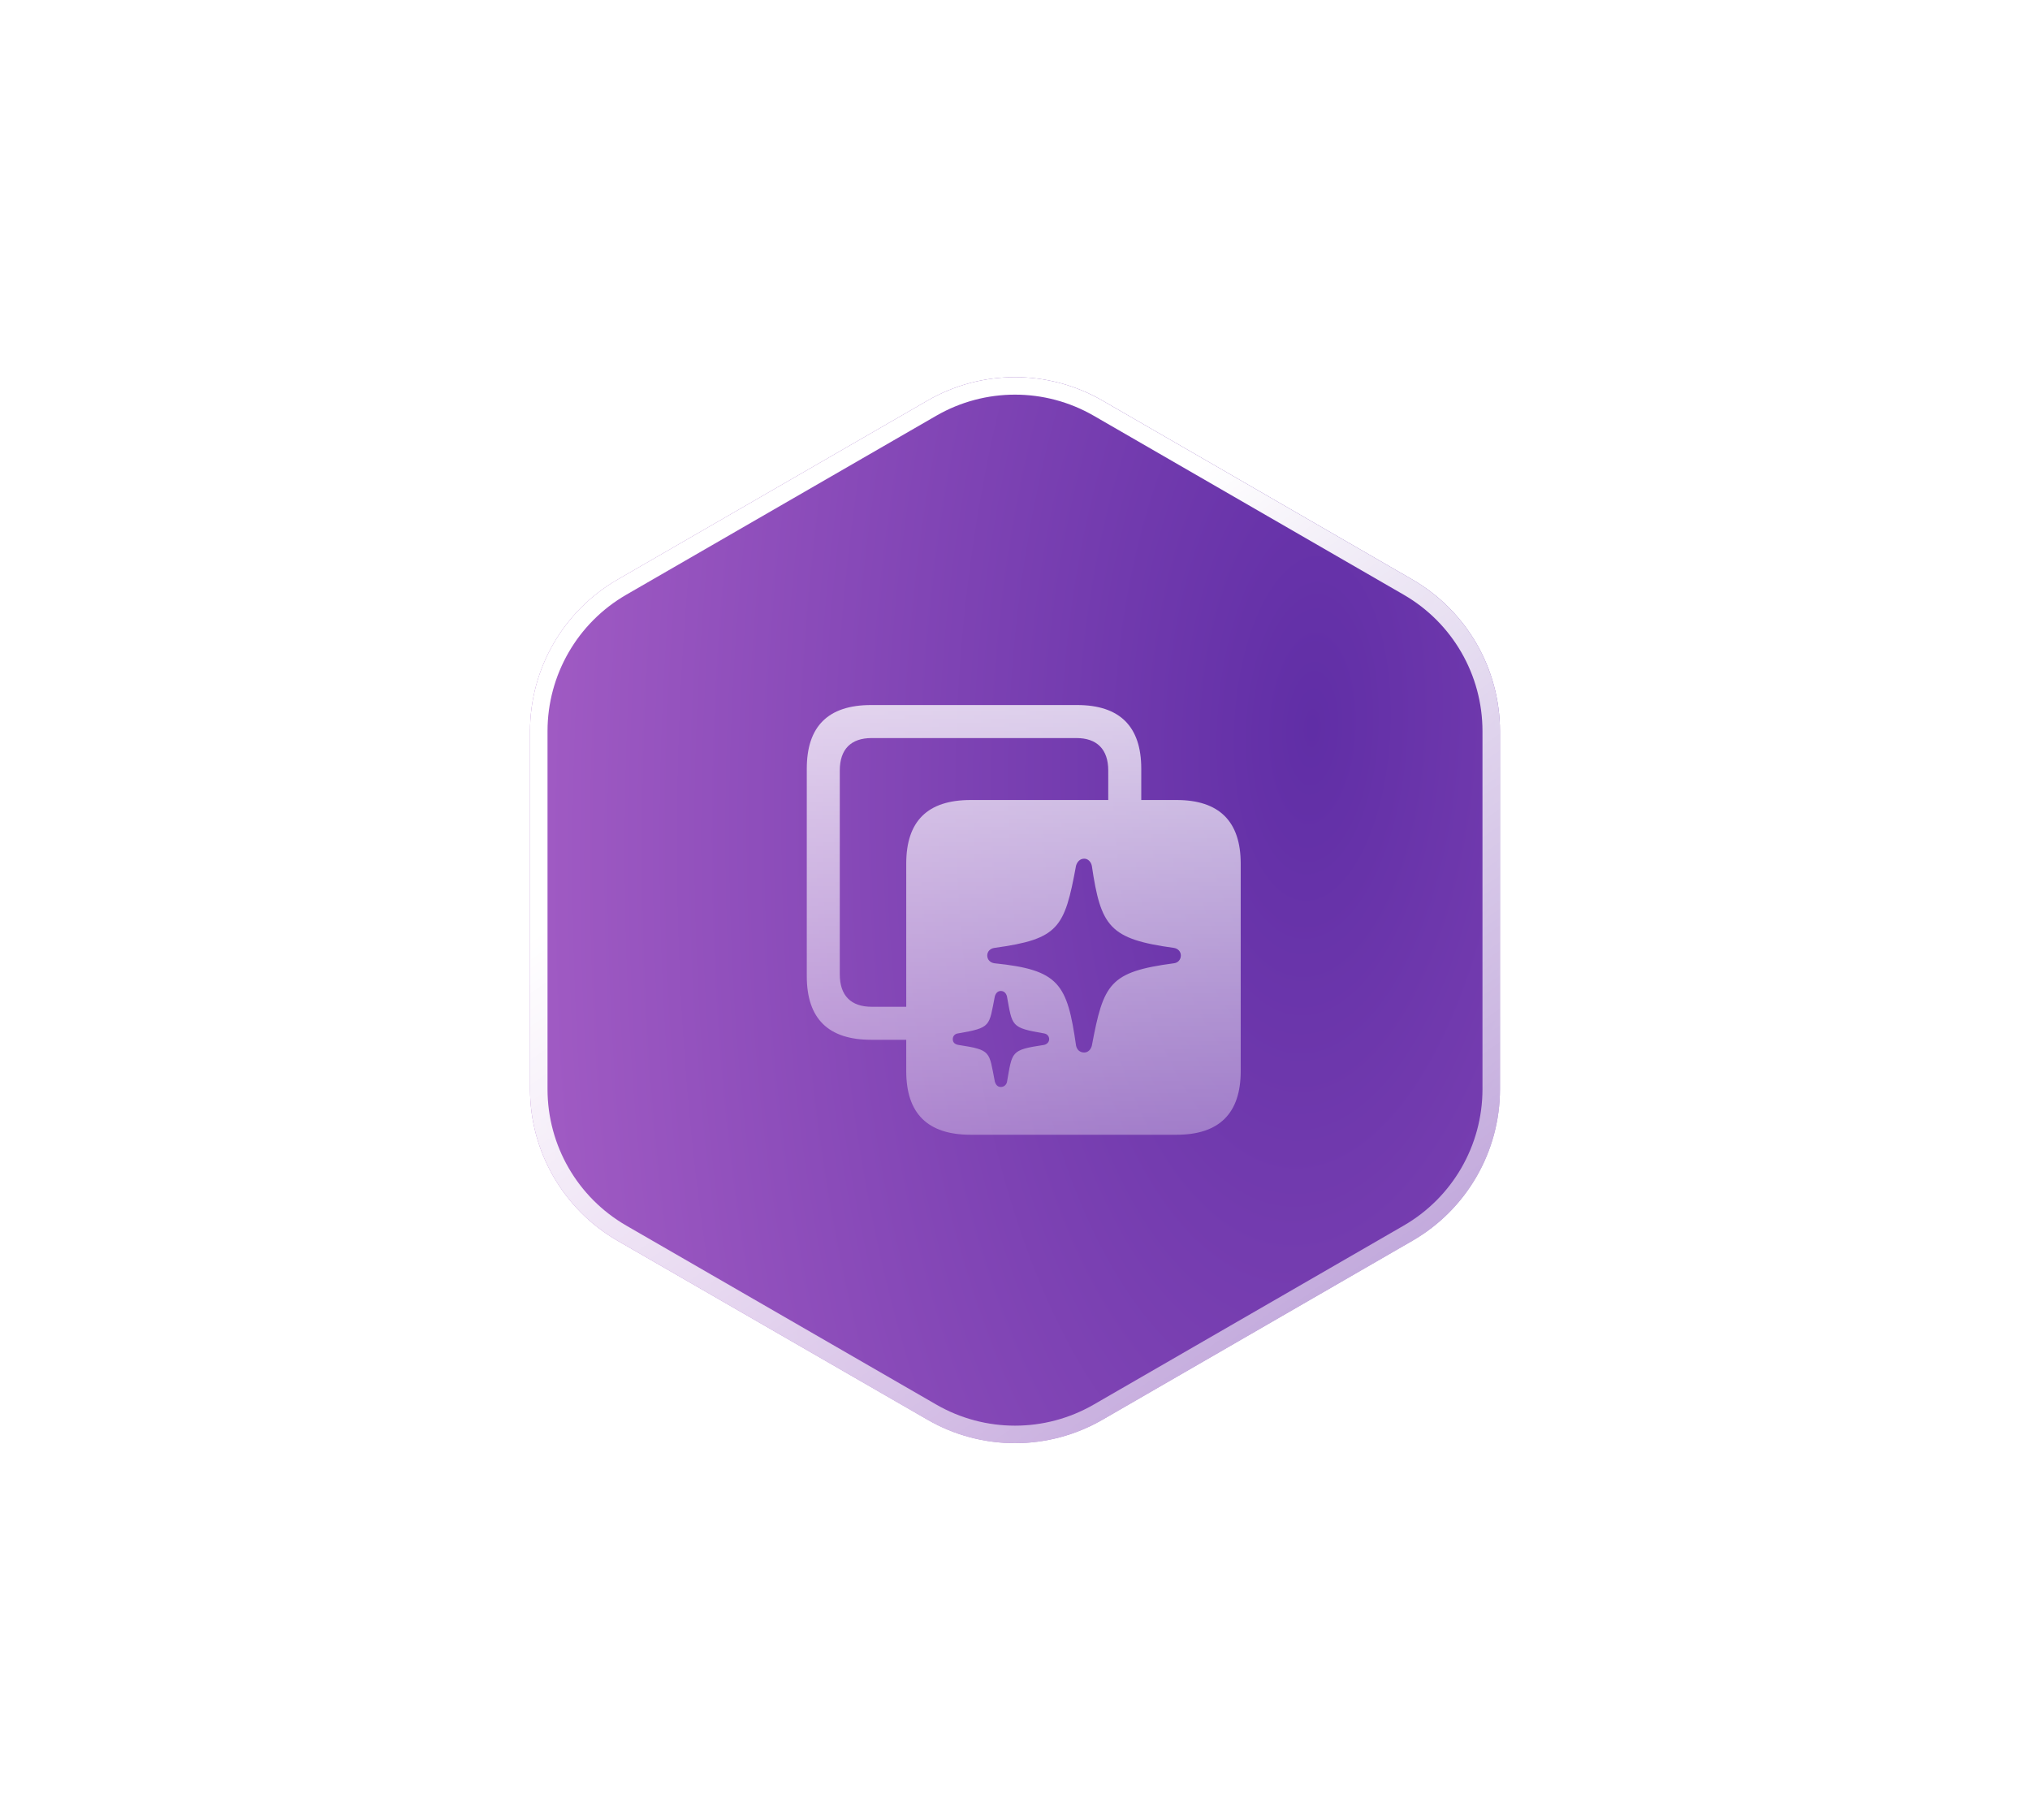 <svg width="116" height="104" viewBox="0 0 116 104" fill="none" xmlns="http://www.w3.org/2000/svg">
<g filter="url(#filter0_bd_660_5824)">
<path d="M53 81.113C56.094 82.9 59.906 82.9 63 81.113L80.713 70.887C83.807 69.1 85.713 65.799 85.713 62.227V41.773C85.713 38.201 83.807 34.9 80.713 33.113L63 22.887C59.906 21.1 56.094 21.1 53 22.887L35.287 33.113C32.193 34.9 30.287 38.201 30.287 41.773V62.227C30.287 65.799 32.193 69.1 35.287 70.887L53 81.113Z" fill="url(#paint0_radial_660_5824)"/>
<path d="M53.25 80.68C56.189 82.377 59.811 82.377 62.75 80.68L80.463 70.454C83.402 68.757 85.213 65.621 85.213 62.227V41.773C85.213 38.38 83.402 35.243 80.463 33.546L62.75 23.32C59.811 21.623 56.189 21.623 53.25 23.32L35.537 33.546C32.598 35.243 30.787 38.38 30.787 41.773V62.227C30.787 65.621 32.598 68.757 35.537 70.454L53.25 80.68Z" stroke="url(#paint1_linear_660_5824)" style="mix-blend-mode:overlay"/>
</g>
<path d="M49.781 59.406C47.32 59.406 46.102 58.188 46.102 55.773L46.102 43.914C46.102 41.5 47.32 40.281 49.781 40.281L61.547 40.281C63.984 40.281 65.215 41.5 65.215 43.914L65.215 45.707L67.231 45.707C69.668 45.707 70.898 46.926 70.898 49.34L70.898 61.199C70.898 63.613 69.668 64.832 67.231 64.832L55.465 64.832C53.004 64.832 51.785 63.613 51.785 61.199L51.785 59.406L49.781 59.406ZM49.805 57.52L51.785 57.52L51.785 49.34C51.785 46.914 53.004 45.707 55.465 45.707L63.328 45.707L63.328 44.02C63.328 42.801 62.672 42.168 61.512 42.168L49.805 42.168C48.633 42.168 47.988 42.801 47.988 44.02L47.988 55.668C47.988 56.887 48.633 57.52 49.805 57.52ZM61.957 60.133C62.168 60.133 62.332 59.969 62.391 59.746C63.059 56.195 63.387 55.527 67.078 55.035C67.312 55.012 67.477 54.824 67.477 54.59C67.477 54.367 67.312 54.191 67.078 54.156C63.398 53.652 62.906 52.949 62.391 49.469C62.344 49.234 62.168 49.059 61.957 49.059C61.723 49.059 61.559 49.223 61.488 49.457C60.832 53.02 60.504 53.652 56.824 54.156C56.578 54.191 56.414 54.367 56.414 54.59C56.414 54.824 56.578 55 56.824 55.035C60.516 55.41 60.984 56.195 61.488 59.734C61.535 59.969 61.699 60.133 61.957 60.133ZM57.188 62.102C57.363 62.102 57.492 61.996 57.539 61.832C57.855 60.062 57.738 59.992 59.66 59.699C59.824 59.664 59.953 59.535 59.953 59.371C59.953 59.195 59.824 59.066 59.66 59.043C57.75 58.715 57.855 58.633 57.539 56.922C57.492 56.746 57.375 56.617 57.188 56.617C57.023 56.617 56.906 56.734 56.848 56.922C56.508 58.633 56.66 58.715 54.738 59.043C54.562 59.066 54.445 59.195 54.445 59.371C54.445 59.559 54.562 59.664 54.762 59.699C56.66 59.992 56.508 60.062 56.848 61.797C56.906 61.984 57.012 62.102 57.188 62.102Z" fill="url(#paint2_linear_660_5824)" style="mix-blend-mode:overlay"/>
<defs>
<filter id="filter0_bd_660_5824" x="0.287" y="-8.453" width="115.426" height="120.906" filterUnits="userSpaceOnUse" color-interpolation-filters="sRGB">
<feFlood flood-opacity="0" result="BackgroundImageFix"/>
<feGaussianBlur in="BackgroundImageFix" stdDeviation="2"/>
<feComposite in2="SourceAlpha" operator="in" result="effect1_backgroundBlur_660_5824"/>
<feColorMatrix in="SourceAlpha" type="matrix" values="0 0 0 0 0 0 0 0 0 0 0 0 0 0 0 0 0 0 127 0" result="hardAlpha"/>
<feOffset/>
<feGaussianBlur stdDeviation="15"/>
<feComposite in2="hardAlpha" operator="out"/>
<feColorMatrix type="matrix" values="0 0 0 0 0.463 0 0 0 0 0.239 0 0 0 0 0.69 0 0 0 1 0"/>
<feBlend mode="normal" in2="effect1_backgroundBlur_660_5824" result="effect2_dropShadow_660_5824"/>
<feBlend mode="normal" in="SourceGraphic" in2="effect2_dropShadow_660_5824" result="shape"/>
</filter>
<radialGradient id="paint0_radial_660_5824" cx="0" cy="0" r="1" gradientUnits="userSpaceOnUse" gradientTransform="translate(75.078 41.333) rotate(92.637) scale(162.172 72.73)">
<stop stop-color="#602EA6"/>
<stop offset="1" stop-color="#C977D6"/>
</radialGradient>
<linearGradient id="paint1_linear_660_5824" x1="50.2" y1="39.609" x2="78.796" y2="80.111" gradientUnits="userSpaceOnUse">
<stop stop-color="white"/>
<stop offset="1" stop-color="white" stop-opacity="0.5"/>
</linearGradient>
<linearGradient id="paint2_linear_660_5824" x1="58.5" y1="38" x2="58.5" y2="67" gradientUnits="userSpaceOnUse">
<stop stop-color="white" stop-opacity="0.8"/>
<stop offset="1" stop-color="white" stop-opacity="0.3"/>
</linearGradient>
</defs>
</svg>
